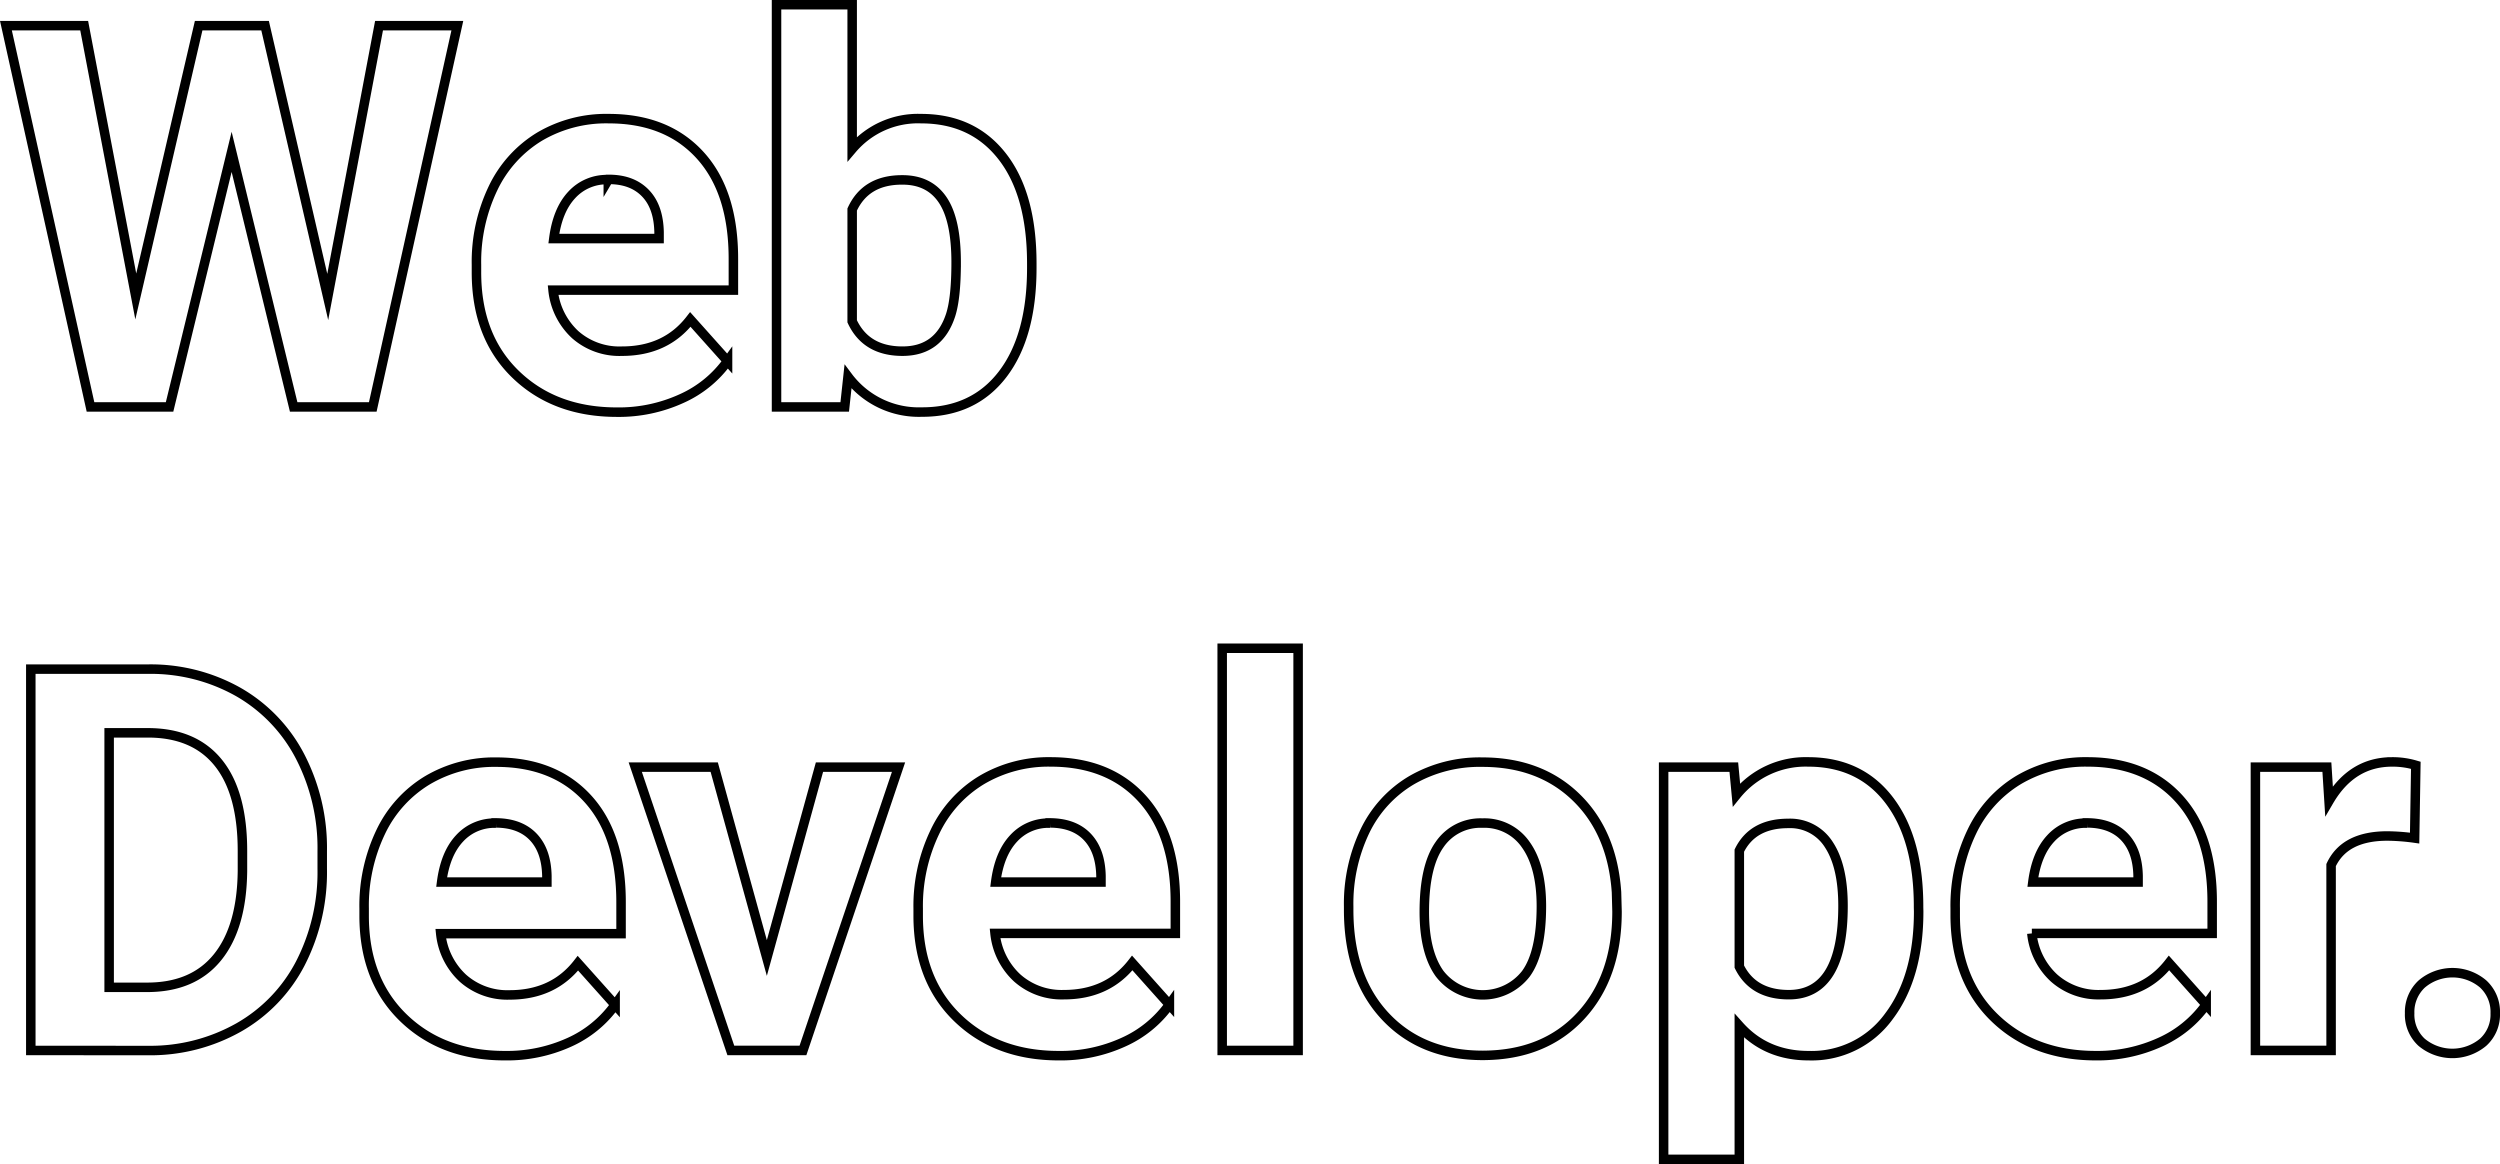 <svg id="Layer_1" data-name="Layer 1" xmlns="http://www.w3.org/2000/svg" viewBox="0 0 526.8 245.3">
  <defs>
    <style>
      .cls-1, .cls-2 {
        fill: none;
        stroke: #000;
      }

      .cls-1 {
        stroke-linecap: round;
        stroke-linejoin: round;
        stroke-width: 20px;
        fill-rule: evenodd;
      }

      .cls-2 {
        stroke-miterlimit: 10;
        stroke-width: 2px;
      }
    </style>
  </defs>
  <title>WebDev</title>
  <path class="cls-1" d="M623.46-90.9"/>
  <g>
    <path class="cls-2" d="M69.06,62.58,79.87,5.41h16.5L78.55,85.75H61.88L48.81,32,35.73,85.75H19.07L1.25,5.41H17.74L28.61,62.47,41.86,5.41h14Z"/>
    <path class="cls-2" d="M130,86.85q-13.14,0-21.38-8T100.4,57.33V55.79a36,36,0,0,1,3.47-16.08,25.54,25.54,0,0,1,9.85-10.93A27.63,27.63,0,0,1,128.26,25q12.26,0,19.28,7.72t7,21.91v6.51h-38a14.83,14.83,0,0,0,4.67,9.38A14.09,14.09,0,0,0,131.07,74q9.23,0,14.4-6.68l7.84,8.77A23.87,23.87,0,0,1,143.6,84,31.77,31.77,0,0,1,130,86.85Zm-1.82-49a9.94,9.94,0,0,0-7.7,3.22q-3,3.21-3.78,9.2h22.18V48.94c-.07-3.54-1-6.29-2.87-8.23S131.59,37.8,128.21,37.8Z"/>
    <path class="cls-2" d="M217.42,56.45q0,14.35-6.12,22.38t-17.1,8a18.63,18.63,0,0,1-15.51-7.45L178,85.75H163.63V1h15.94V31.4A18.18,18.18,0,0,1,194.09,25q10.92,0,17.13,8t6.2,22.6Zm-15.94-1.16q0-9-2.87-13.21t-8.55-4.17q-7.62,0-10.49,6.24V67.71Q182.5,74,190.17,74t10.15-7.62Q201.48,62.75,201.48,55.29Z"/>
    <path class="cls-2" d="M6.49,221.35V141H31.21a37.55,37.55,0,0,1,18.95,4.78,33.28,33.28,0,0,1,13.05,13.57,41.94,41.94,0,0,1,4.69,20v3.7A42,42,0,0,1,63.29,203a33,33,0,0,1-13,13.51,37.86,37.86,0,0,1-18.93,4.86ZM23,154.42v53.63h8q9.72,0,14.84-6.34t5.25-18.16v-4.24q0-12.26-5.08-18.57t-14.84-6.32Z"/>
    <path class="cls-2" d="M106.36,222.45q-13.14,0-21.38-8t-8.25-21.47v-1.54a36,36,0,0,1,3.47-16.08,25.54,25.54,0,0,1,9.85-10.93,27.63,27.63,0,0,1,14.54-3.83q12.25,0,19.28,7.72t7,21.91v6.51h-38a14.85,14.85,0,0,0,4.67,9.38,14.09,14.09,0,0,0,9.84,3.53q9.22,0,14.4-6.68l7.84,8.77a23.87,23.87,0,0,1-9.71,7.92A31.77,31.77,0,0,1,106.36,222.45Zm-1.82-49a9.94,9.94,0,0,0-7.7,3.22q-3,3.21-3.78,9.2h22.18v-1.28q-.1-5.32-2.87-8.23T104.54,173.4Z"/>
    <path class="cls-2" d="M161.59,201.87l11.09-40.22h16.66l-20.14,59.7H154l-20.14-59.7H150.5Z"/>
    <path class="cls-2" d="M223.11,222.45q-13.14,0-21.38-8t-8.25-21.47v-1.54A36,36,0,0,1,197,175.31a25.45,25.45,0,0,1,9.84-10.93,27.63,27.63,0,0,1,14.54-3.83q12.25,0,19.29,7.72t7,21.91v6.51h-38a14.85,14.85,0,0,0,4.67,9.38,14.1,14.1,0,0,0,9.85,3.53q9.21,0,14.4-6.68l7.83,8.77a23.87,23.87,0,0,1-9.71,7.92A31.77,31.77,0,0,1,223.11,222.45Zm-1.82-49a9.94,9.94,0,0,0-7.7,3.22q-3,3.21-3.78,9.2H232v-1.28q-.11-5.32-2.87-8.23T221.29,173.4Z"/>
    <path class="cls-2" d="M273.54,221.35h-16V136.6h16Z"/>
    <path class="cls-2" d="M284.19,191a35.46,35.46,0,0,1,3.42-15.84,25.05,25.05,0,0,1,9.85-10.76,28.69,28.69,0,0,1,14.92-3.8q12.09,0,19.73,7.39T340.63,188l.11,4.09q0,13.74-7.67,22t-20.58,8.3q-12.9,0-20.61-8.27t-7.69-22.51Zm15.94,1.13q0,8.5,3.2,13a11.49,11.49,0,0,0,18.21.06q3.25-4.46,3.26-14.23,0-8.34-3.26-12.93a10.58,10.58,0,0,0-9.16-4.59,10.42,10.42,0,0,0-9.05,4.56Q300.14,182.52,300.13,192.08Z"/>
    <path class="cls-2" d="M404.3,192.05q0,13.8-6.26,22.1a20.06,20.06,0,0,1-16.91,8.3q-9,0-14.62-6.29V244.3H350.56V161.65h14.79l.55,5.85A18.73,18.73,0,0,1,381,160.55q11,0,17.16,8.16t6.12,22.51Zm-15.94-1.16q0-8.32-2.95-12.85a9.62,9.62,0,0,0-8.58-4.53q-7.5,0-10.32,5.74v24.44q2.92,5.91,10.43,5.91Q388.36,209.6,388.36,190.89Z"/>
    <path class="cls-2" d="M441.66,222.45q-13.14,0-21.38-8T412,192.93v-1.54a36,36,0,0,1,3.48-16.08,25.51,25.51,0,0,1,9.84-10.93,27.63,27.63,0,0,1,14.54-3.83q12.25,0,19.29,7.72t7,21.91v6.51h-38a14.79,14.79,0,0,0,4.66,9.38,14.1,14.1,0,0,0,9.85,3.53q9.21,0,14.4-6.68l7.83,8.77a23.87,23.87,0,0,1-9.71,7.92A31.74,31.74,0,0,1,441.66,222.45Zm-1.82-49a9.94,9.94,0,0,0-7.7,3.22q-3,3.21-3.78,9.2h22.18v-1.28q-.1-5.32-2.87-8.23T439.84,173.4Z"/>
    <path class="cls-2" d="M508.81,176.6a44.12,44.12,0,0,0-5.74-.44q-9,0-11.86,6.13v39.06H475.26v-59.7h15.06l.45,7.12q4.8-8.22,13.29-8.22a17,17,0,0,1,5,.71Z"/>
    <path class="cls-2" d="M507.76,213.51a8.06,8.06,0,0,1,2.57-6.18,10,10,0,0,1,12.91,0,8,8,0,0,1,2.56,6.18,7.88,7.88,0,0,1-2.54,6.1,10.11,10.11,0,0,1-13,0A7.92,7.92,0,0,1,507.76,213.51Z"/>
  </g>
</svg>
